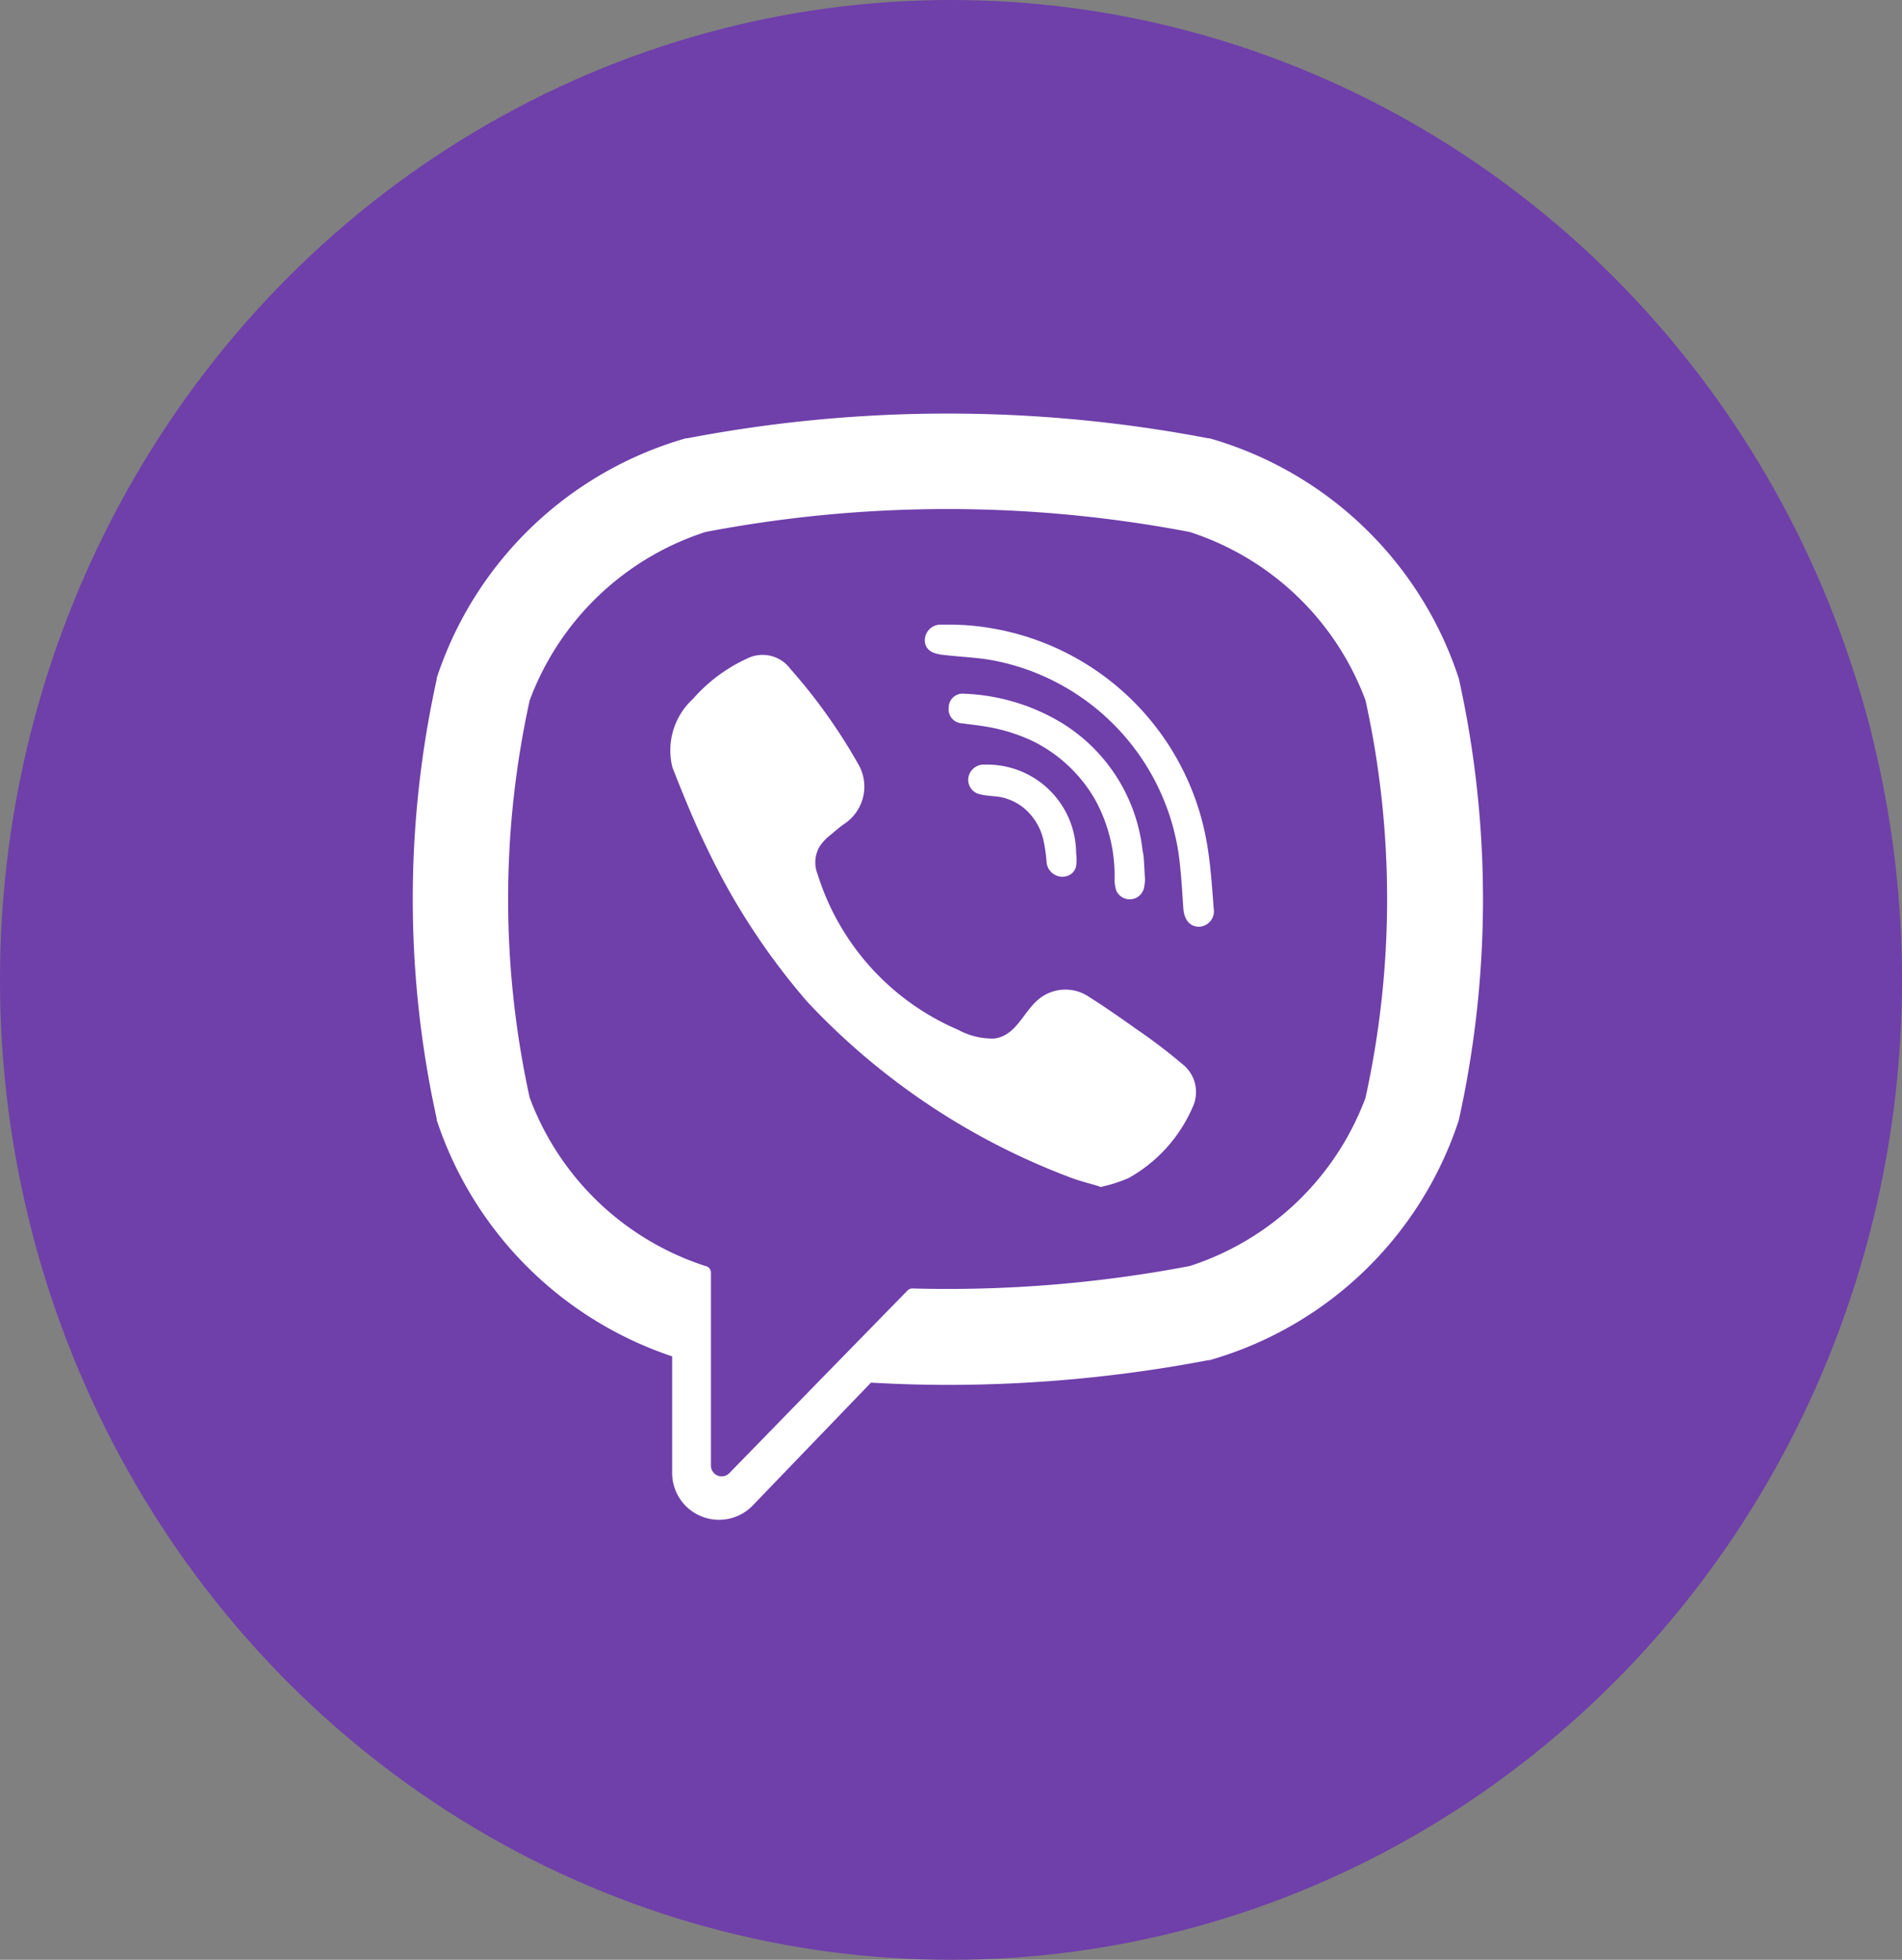 <svg xmlns="http://www.w3.org/2000/svg" width="33" height="34" viewBox="0 0 33 34">
  <rect x="0" y="0" width="33" height="34" fill="#808080" stroke="none"/>
  <g id="viber-3" transform="translate(-0.325)">
    <ellipse id="Ellipse_100" data-name="Ellipse 100" cx="16.5" cy="17" rx="16.5" ry="17" transform="translate(0.325)" fill="#6f3faa"/>
    <g id="Group_2001" data-name="Group 2001" transform="translate(7.482 7.17)">
      <path id="Path_706" data-name="Path 706" d="M132.391,114.083l-.006-.022a6.4,6.4,0,0,0-4.323-4.159l-.021,0a24.023,24.023,0,0,0-9.042,0l-.022,0a6.405,6.405,0,0,0-4.323,4.159l0,.022a17.7,17.7,0,0,0,0,7.624l0,.022a6.458,6.458,0,0,0,4.085,4.1v2.022a.813.813,0,0,0,1.4.563l2.049-2.129c.444.025.889.039,1.333.039a24.108,24.108,0,0,0,4.521-.429l.021,0a6.4,6.4,0,0,0,4.323-4.159l.005-.022A17.7,17.7,0,0,0,132.391,114.083Zm-1.621,7.257a4.843,4.843,0,0,1-3.051,2.922,22.39,22.39,0,0,1-4.81.389.113.113,0,0,0-.085.034l-1.5,1.535-1.591,1.633a.186.186,0,0,1-.321-.129v-3.349a.116.116,0,0,0-.094-.113h0a4.844,4.844,0,0,1-3.051-2.922,16.06,16.06,0,0,1,0-6.891,4.844,4.844,0,0,1,3.051-2.922,22.374,22.374,0,0,1,8.4,0,4.841,4.841,0,0,1,3.051,2.922A16.043,16.043,0,0,1,130.769,121.341Z" transform="translate(-114.234 -109.468)" fill="#fff"/>
      <path id="Path_707" data-name="Path 707" d="M189.675,182.693c-.187-.057-.366-.1-.532-.164a12.078,12.078,0,0,1-4.552-3.042,11.81,11.81,0,0,1-1.741-2.664c-.223-.454-.412-.926-.6-1.4a1.21,1.21,0,0,1,.354-1.192,2.8,2.8,0,0,1,.938-.7.6.6,0,0,1,.753.178,9.7,9.7,0,0,1,1.165,1.63.776.776,0,0,1-.217,1.051c-.088.06-.168.13-.251.2a.821.821,0,0,0-.189.2.546.546,0,0,0-.036.48,4.341,4.341,0,0,0,2.438,2.7,1.241,1.241,0,0,0,.625.152c.382-.045.506-.464.773-.682a.729.729,0,0,1,.878-.038c.282.178.555.37.827.563a9.431,9.431,0,0,1,.778.592.617.617,0,0,1,.185.764,2.583,2.583,0,0,1-1.11,1.223,2.684,2.684,0,0,1-.48.153C189.488,182.636,189.838,182.643,189.675,182.693Z" transform="translate(-177.739 -169.275)" fill="#fff"/>
      <path id="Path_708" data-name="Path 708" d="M250.293,165.413a4.566,4.566,0,0,1,4.489,3.776c.067.379.091.766.121,1.15a.27.27,0,0,1-.253.317c-.18,0-.261-.149-.273-.31-.023-.32-.039-.641-.083-.958a4.015,4.015,0,0,0-3.234-3.356c-.251-.045-.507-.056-.761-.083-.161-.017-.371-.027-.406-.226a.274.274,0,0,1,.271-.309c.043,0,.087,0,.13,0C252.54,165.476,250.249,165.413,250.293,165.413Z" transform="translate(-241.002 -161.748)" fill="#fff"/>
      <path id="Path_709" data-name="Path 709" d="M259.6,186.98a1.031,1.031,0,0,1-.022.156.255.255,0,0,1-.48.026.677.677,0,0,1-.027-.217,2.722,2.722,0,0,0-.344-1.366,2.542,2.542,0,0,0-1.066-1,3.064,3.064,0,0,0-.85-.261c-.128-.021-.257-.034-.386-.052a.244.244,0,0,1-.232-.275.242.242,0,0,1,.269-.239,3.533,3.533,0,0,1,1.472.384,2.978,2.978,0,0,1,1.62,2.314c.007.047.018.094.022.141.009.117.014.234.023.388C259.592,187.008,259.587,186.826,259.6,186.98Z" transform="translate(-246.89 -178.887)" fill="#fff"/>
      <path id="Path_710" data-name="Path 710" d="M263.069,204.489a.278.278,0,0,1-.308-.273,2.824,2.824,0,0,0-.053-.359,1.01,1.01,0,0,0-.373-.585.976.976,0,0,0-.3-.147c-.138-.04-.281-.029-.419-.063a.257.257,0,0,1-.209-.3.27.27,0,0,1,.285-.217,1.545,1.545,0,0,1,1.583,1.539.713.713,0,0,1,0,.218.224.224,0,0,1-.2.184C262.881,204.492,263.155,204.483,263.069,204.489Z" transform="translate(-251.761 -196.45)" fill="#fff"/>
    </g>
    <path id="Path_712" data-name="Path 712" d="M295.66,313.753c.163-.05-.187-.057,0,0Z" transform="translate(-276.241 -293.165)" fill="#fff"/>
    <g id="Group_2002" data-name="Group 2002" transform="translate(16.773 10.836)">
      <path id="Path_714" data-name="Path 714" d="M256.07,165.427h0Z" transform="translate(-256.064 -165.427)" fill="#fff"/>
      <path id="Path_715" data-name="Path 715" d="M256.072,165.426h.006C256.2,165.431,258.231,165.487,256.072,165.426Z" transform="translate(-256.071 -165.426)" fill="#fff"/>
    </g>
    <g id="Group_2004" data-name="Group 2004" transform="translate(18.723 15.2)">
      <path id="Path_718" data-name="Path 718" d="M308.142,232.124c-.009-.154,0,.028,0,0Z" transform="translate(-306.676 -232.061)" fill="#fff"/>
      <path id="Path_719" data-name="Path 719" d="M286.529,232.159l.009,0h-.009Z" transform="translate(-286.462 -232.151)" fill="#fff"/>
      <path id="Path_720" data-name="Path 720" d="M285.909,232.168h-.024C285.844,232.168,285.8,232.17,285.909,232.168Z" transform="translate(-285.842 -232.16)" fill="#fff"/>
      <path id="Path_721" data-name="Path 721" d="M286.881,232.157l-.009,0C286.894,232.158,286.892,232.157,286.881,232.157Z" transform="translate(-286.805 -232.151)" fill="#fff"/>
    </g>
  </g>
</svg>
